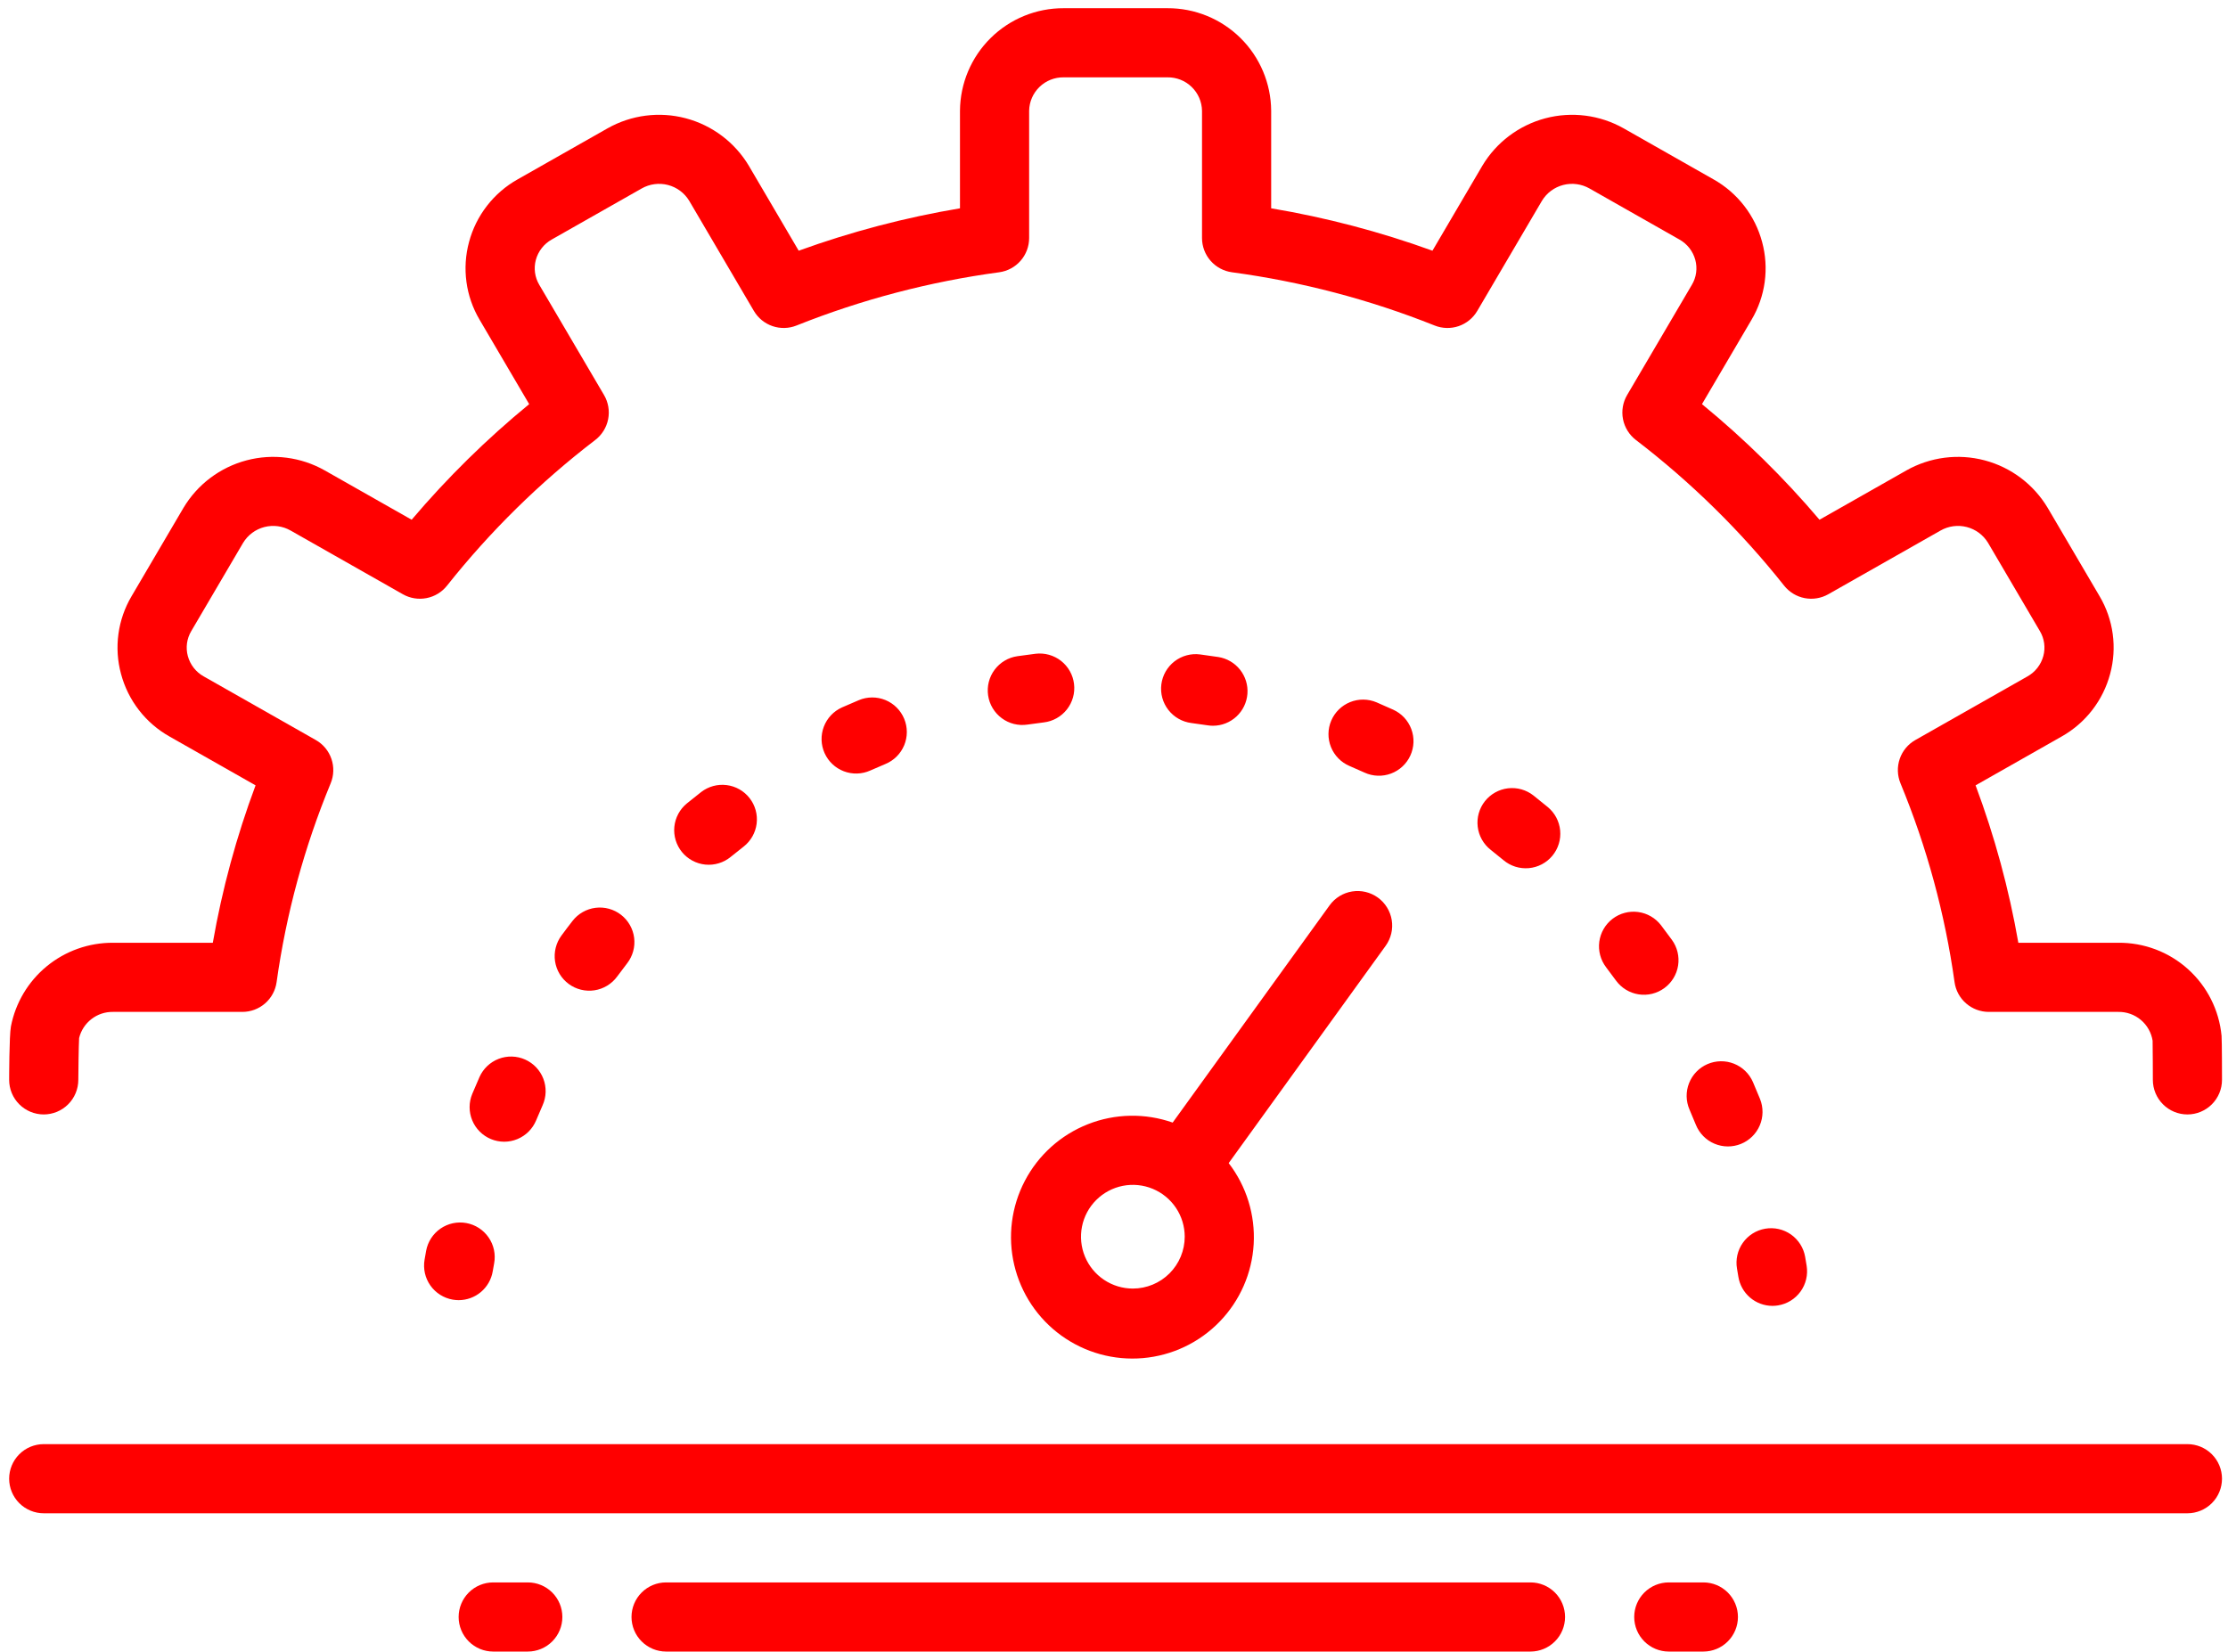 <svg width="147" height="109" viewBox="0 0 147 109" fill="none" xmlns="http://www.w3.org/2000/svg">
<path d="M2.885 73.542C3.49 73.541 4.071 73.301 4.498 72.873C4.926 72.446 5.166 71.865 5.167 71.26C5.167 70.871 5.191 68.994 5.22 68.5C5.341 68.003 5.628 67.562 6.033 67.249C6.437 66.935 6.936 66.768 7.448 66.775H15.991C16.542 66.775 17.073 66.576 17.489 66.215C17.904 65.854 18.174 65.355 18.25 64.81C18.88 60.303 20.079 55.895 21.817 51.69C22.03 51.176 22.047 50.602 21.866 50.076C21.686 49.55 21.319 49.108 20.836 48.834L13.445 44.638C13.188 44.496 12.963 44.303 12.782 44.072C12.601 43.84 12.469 43.575 12.392 43.291C12.318 43.017 12.3 42.73 12.338 42.449C12.377 42.167 12.471 41.896 12.616 41.651L16.038 35.825C16.352 35.306 16.855 34.931 17.442 34.779C18.029 34.627 18.651 34.711 19.177 35.012L26.58 39.214C27.053 39.483 27.607 39.573 28.142 39.469C28.676 39.365 29.156 39.074 29.494 38.647C32.346 35.053 35.63 31.824 39.273 29.035C39.715 28.696 40.018 28.208 40.125 27.661C40.232 27.115 40.135 26.548 39.853 26.068L35.578 18.791C35.433 18.546 35.339 18.275 35.3 17.994C35.262 17.712 35.28 17.426 35.354 17.151C35.431 16.867 35.563 16.602 35.745 16.37C35.925 16.139 36.151 15.945 36.408 15.803L42.334 12.439C42.86 12.138 43.483 12.055 44.069 12.206C44.656 12.358 45.16 12.733 45.474 13.252L49.74 20.517C50.016 20.988 50.452 21.344 50.968 21.52C51.484 21.697 52.047 21.683 52.554 21.48C56.85 19.765 61.341 18.585 65.925 17.967C66.472 17.893 66.974 17.624 67.337 17.208C67.701 16.792 67.901 16.259 67.901 15.707V7.308C67.912 6.713 68.158 6.148 68.586 5.735C69.014 5.321 69.588 5.095 70.182 5.104H77.026C77.62 5.095 78.194 5.321 78.622 5.735C79.05 6.148 79.296 6.713 79.307 7.308V15.707C79.307 16.259 79.507 16.792 79.871 17.208C80.234 17.624 80.736 17.893 81.283 17.967C85.868 18.585 90.358 19.765 94.654 21.48C95.161 21.683 95.724 21.697 96.24 21.521C96.756 21.344 97.192 20.988 97.468 20.517L101.734 13.252C102.048 12.733 102.552 12.358 103.139 12.206C103.725 12.054 104.348 12.138 104.874 12.438L110.8 15.803C111.057 15.946 111.283 16.139 111.464 16.37C111.645 16.602 111.777 16.868 111.854 17.151C111.928 17.426 111.946 17.712 111.908 17.993C111.87 18.275 111.775 18.546 111.63 18.79L107.355 26.068C107.073 26.548 106.976 27.115 107.083 27.661C107.19 28.208 107.493 28.696 107.935 29.035C111.578 31.824 114.863 35.053 117.714 38.647C118.053 39.074 118.532 39.365 119.066 39.469C119.601 39.573 120.155 39.482 120.628 39.214L128.031 35.012C128.557 34.711 129.179 34.627 129.766 34.779C130.353 34.93 130.857 35.306 131.17 35.825L134.592 41.652C134.737 41.896 134.831 42.167 134.87 42.449C134.908 42.73 134.89 43.017 134.816 43.291C134.739 43.575 134.607 43.84 134.426 44.072C134.245 44.303 134.02 44.496 133.763 44.639L126.372 48.834C125.889 49.108 125.522 49.55 125.342 50.076C125.161 50.602 125.179 51.176 125.391 51.69C127.129 55.895 128.328 60.303 128.958 64.81C129.034 65.355 129.304 65.854 129.72 66.215C130.135 66.576 130.667 66.775 131.217 66.775H139.76C140.303 66.766 140.832 66.953 141.248 67.302C141.664 67.651 141.941 68.139 142.026 68.675C142.036 68.991 142.042 71.131 142.042 71.26C142.042 71.865 142.282 72.446 142.71 72.873C143.137 73.301 143.718 73.542 144.323 73.542C144.928 73.542 145.508 73.301 145.936 72.873C146.364 72.446 146.604 71.865 146.604 71.26C146.604 71.235 146.603 68.664 146.575 68.35C146.414 66.66 145.625 65.091 144.363 63.955C143.101 62.818 141.458 62.197 139.76 62.213H133.167C132.549 58.67 131.604 55.193 130.346 51.825L136.015 48.607C136.799 48.167 137.487 47.574 138.038 46.864C138.589 46.154 138.992 45.34 139.223 44.472C139.456 43.613 139.514 42.717 139.394 41.836C139.274 40.955 138.979 40.106 138.526 39.341L135.104 33.514C134.18 31.966 132.687 30.841 130.945 30.379C129.202 29.918 127.348 30.157 125.779 31.044L120.048 34.297C117.698 31.527 115.103 28.974 112.294 26.669L115.564 21.101C116.017 20.335 116.313 19.487 116.432 18.606C116.552 17.725 116.494 16.829 116.262 15.97C116.03 15.101 115.627 14.288 115.076 13.578C114.524 12.867 113.837 12.275 113.053 11.835L107.127 8.47C105.557 7.583 103.703 7.345 101.96 7.806C100.217 8.268 98.724 9.393 97.8 10.941L94.511 16.544C91.055 15.292 87.494 14.355 83.87 13.746V7.308C83.857 5.504 83.13 3.778 81.847 2.51C80.564 1.241 78.83 0.533 77.026 0.542H70.182C68.378 0.533 66.644 1.241 65.361 2.51C64.078 3.778 63.351 5.504 63.338 7.308V13.746C59.714 14.355 56.153 15.292 52.697 16.544L49.408 10.941C48.484 9.393 46.991 8.268 45.248 7.806C43.505 7.344 41.651 7.583 40.081 8.471L34.156 11.834C33.371 12.274 32.684 12.867 32.133 13.578C31.581 14.288 31.178 15.101 30.946 15.97C30.714 16.829 30.656 17.725 30.776 18.606C30.895 19.488 31.191 20.336 31.644 21.101L34.914 26.669C32.105 28.974 29.51 31.527 27.16 34.297L21.429 31.044C19.86 30.156 18.006 29.917 16.263 30.379C14.52 30.841 13.027 31.966 12.104 33.514L8.682 39.341C8.229 40.106 7.934 40.954 7.814 41.836C7.694 42.717 7.752 43.613 7.985 44.472C8.216 45.34 8.619 46.154 9.17 46.864C9.721 47.574 10.409 48.167 11.193 48.607L16.862 51.825C15.604 55.193 14.659 58.67 14.041 62.213H7.448C5.858 62.206 4.317 62.754 3.088 63.762C1.86 64.77 1.022 66.176 0.72 67.737C0.607 68.331 0.604 71.231 0.604 71.26C0.604 71.865 0.844 72.446 1.272 72.873C1.7 73.301 2.28 73.541 2.885 73.542V73.542Z" fill="#FF0000"/>
<path d="M30.775 80.71C30.48 80.655 30.178 80.659 29.884 80.721C29.591 80.784 29.313 80.903 29.066 81.073C28.819 81.243 28.608 81.46 28.445 81.711C28.282 81.963 28.17 82.244 28.116 82.538L28.012 83.128C27.962 83.423 27.969 83.725 28.035 84.018C28.101 84.31 28.224 84.586 28.397 84.831C28.57 85.076 28.789 85.284 29.043 85.444C29.296 85.604 29.578 85.712 29.874 85.763C30.002 85.785 30.132 85.796 30.262 85.797C30.8 85.796 31.32 85.606 31.731 85.259C32.142 84.912 32.417 84.432 32.508 83.902L32.603 83.368C32.713 82.773 32.582 82.159 32.239 81.661C31.896 81.162 31.37 80.82 30.775 80.71V80.71ZM68.87 47.671C69.167 47.636 69.455 47.542 69.716 47.395C69.977 47.248 70.207 47.051 70.392 46.816C70.577 46.58 70.714 46.31 70.795 46.022C70.876 45.734 70.899 45.432 70.863 45.135C70.828 44.837 70.734 44.55 70.587 44.288C70.44 44.027 70.243 43.798 70.008 43.612C69.772 43.427 69.502 43.291 69.214 43.21C68.925 43.129 68.624 43.106 68.326 43.141C67.925 43.19 67.526 43.243 67.128 43.302C66.831 43.344 66.544 43.445 66.286 43.599C66.028 43.752 65.802 43.955 65.623 44.196C65.443 44.436 65.313 44.71 65.239 45.002C65.166 45.293 65.151 45.596 65.195 45.893C65.238 46.19 65.34 46.476 65.495 46.733C65.65 46.991 65.853 47.215 66.095 47.394C66.336 47.573 66.611 47.702 66.902 47.774C67.194 47.846 67.497 47.86 67.794 47.815C68.151 47.763 68.509 47.714 68.87 47.671ZM93.055 49.854C93.179 49.581 93.248 49.287 93.259 48.988C93.269 48.688 93.22 48.39 93.115 48.109C93.01 47.829 92.851 47.572 92.647 47.352C92.442 47.133 92.197 46.957 91.924 46.833C91.558 46.666 91.191 46.504 90.821 46.346C90.265 46.111 89.638 46.106 89.078 46.332C88.517 46.559 88.07 46.998 87.833 47.554C87.596 48.11 87.59 48.737 87.815 49.298C88.041 49.859 88.479 50.307 89.035 50.545C89.369 50.687 89.702 50.834 90.033 50.985C90.305 51.11 90.6 51.179 90.9 51.189C91.199 51.2 91.498 51.151 91.778 51.046C92.059 50.941 92.316 50.782 92.535 50.577C92.754 50.373 92.931 50.127 93.055 49.854L93.055 49.854ZM79.677 47.864C79.794 47.883 79.913 47.892 80.032 47.892C80.606 47.891 81.159 47.673 81.58 47.283C82.001 46.892 82.259 46.358 82.303 45.785C82.347 45.213 82.174 44.645 81.817 44.195C81.461 43.744 80.948 43.445 80.381 43.356C79.982 43.294 79.582 43.237 79.181 43.186C78.884 43.147 78.581 43.167 78.292 43.246C78.002 43.324 77.731 43.459 77.493 43.642C77.256 43.825 77.057 44.054 76.907 44.314C76.758 44.575 76.662 44.862 76.624 45.159C76.586 45.457 76.607 45.759 76.686 46.049C76.765 46.338 76.901 46.609 77.085 46.846C77.269 47.083 77.498 47.282 77.758 47.43C78.019 47.579 78.306 47.674 78.604 47.712C78.963 47.757 79.32 47.808 79.677 47.864ZM97.97 52.874C97.596 53.349 97.426 53.953 97.497 54.554C97.568 55.155 97.875 55.703 98.35 56.077C98.634 56.301 98.916 56.529 99.196 56.761C99.426 56.955 99.692 57.101 99.979 57.192C100.266 57.282 100.568 57.315 100.868 57.289C101.167 57.262 101.459 57.177 101.725 57.037C101.992 56.897 102.228 56.706 102.42 56.475C102.613 56.243 102.757 55.976 102.846 55.688C102.935 55.401 102.965 55.099 102.937 54.799C102.908 54.5 102.82 54.209 102.679 53.943C102.537 53.678 102.345 53.443 102.112 53.252C101.803 52.995 101.491 52.743 101.175 52.494C100.7 52.12 100.095 51.949 99.494 52.02C98.893 52.092 98.345 52.399 97.97 52.874V52.874ZM56.662 46.205C56.292 46.359 55.922 46.518 55.556 46.682C55.003 46.929 54.572 47.386 54.356 47.951C54.14 48.516 54.157 49.144 54.404 49.696C54.651 50.248 55.108 50.68 55.673 50.896C56.238 51.112 56.866 51.094 57.418 50.847C57.749 50.7 58.081 50.556 58.415 50.417C58.693 50.303 58.946 50.135 59.159 49.923C59.372 49.711 59.541 49.459 59.657 49.181C59.772 48.904 59.831 48.606 59.831 48.305C59.831 48.005 59.771 47.707 59.656 47.429C59.54 47.152 59.371 46.9 59.158 46.688C58.945 46.476 58.692 46.308 58.413 46.194C58.135 46.081 57.837 46.023 57.537 46.025C57.236 46.026 56.939 46.087 56.662 46.205V46.205ZM106.395 60.632C106.157 60.814 105.957 61.041 105.807 61.3C105.656 61.559 105.559 61.846 105.519 62.143C105.479 62.44 105.499 62.742 105.576 63.031C105.653 63.321 105.786 63.592 105.968 63.83C106.189 64.119 106.406 64.411 106.62 64.706C106.976 65.195 107.512 65.523 108.109 65.617C108.707 65.711 109.318 65.564 109.807 65.207C110.296 64.851 110.624 64.315 110.718 63.718C110.812 63.12 110.665 62.509 110.309 62.02C110.073 61.697 109.836 61.376 109.593 61.059C109.411 60.821 109.184 60.621 108.924 60.471C108.665 60.32 108.379 60.223 108.082 60.183C107.785 60.143 107.483 60.163 107.194 60.24C106.904 60.317 106.633 60.45 106.395 60.632ZM116.122 72.516C115.972 72.144 115.816 71.775 115.658 71.408C115.539 71.133 115.367 70.884 115.152 70.675C114.937 70.467 114.683 70.303 114.404 70.192C114.126 70.082 113.828 70.028 113.528 70.032C113.229 70.037 112.933 70.1 112.658 70.219C112.383 70.338 112.134 70.51 111.926 70.725C111.717 70.941 111.553 71.195 111.443 71.473C111.332 71.752 111.278 72.049 111.282 72.349C111.287 72.648 111.351 72.944 111.47 73.219C111.614 73.553 111.755 73.889 111.892 74.227C112.119 74.788 112.559 75.236 113.116 75.472C113.673 75.709 114.302 75.714 114.863 75.487C115.424 75.26 115.871 74.82 116.108 74.263C116.344 73.705 116.349 73.077 116.122 72.516H116.122ZM35.373 73.934C35.512 73.597 35.656 73.263 35.803 72.931C36.049 72.378 36.066 71.75 35.849 71.185C35.632 70.62 35.2 70.165 34.647 69.919C34.094 69.672 33.466 69.656 32.901 69.873C32.337 70.09 31.881 70.522 31.635 71.075C31.471 71.444 31.312 71.814 31.158 72.187C31.043 72.464 30.984 72.76 30.984 73.06C30.984 73.36 31.043 73.656 31.158 73.933C31.272 74.21 31.44 74.461 31.652 74.673C31.864 74.885 32.115 75.053 32.392 75.168C32.669 75.282 32.966 75.341 33.265 75.342C33.565 75.342 33.861 75.283 34.138 75.168C34.415 75.053 34.666 74.885 34.878 74.674C35.09 74.462 35.258 74.21 35.373 73.934L35.373 73.934ZM37.776 60.77C37.528 61.087 37.286 61.408 37.047 61.733C36.868 61.974 36.738 62.248 36.665 62.54C36.592 62.831 36.577 63.135 36.621 63.432C36.666 63.729 36.768 64.014 36.923 64.272C37.078 64.529 37.283 64.754 37.525 64.932C37.767 65.11 38.041 65.239 38.333 65.31C38.625 65.382 38.928 65.395 39.225 65.35C39.522 65.304 39.807 65.2 40.064 65.043C40.321 64.887 40.544 64.682 40.721 64.439C40.937 64.146 41.156 63.856 41.378 63.569C41.562 63.332 41.697 63.062 41.776 62.773C41.856 62.484 41.877 62.183 41.84 61.885C41.803 61.588 41.707 61.301 41.559 61.041C41.411 60.781 41.213 60.552 40.976 60.368C40.74 60.184 40.469 60.049 40.181 59.97C39.892 59.89 39.59 59.869 39.293 59.906C38.996 59.943 38.709 60.039 38.448 60.187C38.188 60.335 37.959 60.533 37.776 60.77V60.77ZM46.261 52.267C45.944 52.514 45.63 52.764 45.319 53.018C45.087 53.208 44.895 53.441 44.753 53.705C44.611 53.969 44.523 54.258 44.493 54.556C44.463 54.854 44.492 55.155 44.578 55.442C44.665 55.729 44.807 55.996 44.996 56.228C45.186 56.46 45.419 56.652 45.683 56.794C45.947 56.935 46.236 57.024 46.535 57.054C46.833 57.084 47.134 57.055 47.42 56.968C47.707 56.882 47.974 56.74 48.206 56.55C48.488 56.32 48.772 56.094 49.059 55.871C49.536 55.499 49.846 54.954 49.922 54.354C49.997 53.754 49.831 53.149 49.46 52.672C49.089 52.194 48.544 51.883 47.944 51.808C47.344 51.732 46.739 51.897 46.261 52.267L46.261 52.267ZM114.695 84.253C114.781 84.788 115.054 85.275 115.466 85.627C115.879 85.979 116.402 86.173 116.944 86.174C117.066 86.174 117.188 86.164 117.309 86.144C117.604 86.097 117.888 85.992 118.143 85.835C118.398 85.678 118.62 85.472 118.796 85.229C118.971 84.987 119.097 84.712 119.167 84.42C119.236 84.129 119.247 83.827 119.2 83.531L119.101 82.941C118.998 82.345 118.662 81.814 118.168 81.465C117.674 81.117 117.061 80.979 116.465 81.082C115.869 81.184 115.338 81.52 114.989 82.014C114.64 82.509 114.502 83.121 114.605 83.718L114.695 84.253ZM90.908 59.23C90.418 58.876 89.807 58.731 89.21 58.827C88.612 58.924 88.078 59.253 87.724 59.744L77.371 74.079C75.554 73.441 73.568 73.479 71.777 74.186C69.986 74.892 68.509 76.219 67.617 77.926C66.724 79.632 66.476 81.602 66.918 83.476C67.359 85.35 68.46 87.003 70.02 88.131C71.58 89.26 73.495 89.789 75.413 89.621C77.331 89.454 79.124 88.602 80.466 87.22C81.807 85.839 82.606 84.021 82.716 82.099C82.826 80.176 82.241 78.279 81.067 76.753L91.422 62.415C91.597 62.172 91.723 61.897 91.793 61.605C91.862 61.314 91.873 61.012 91.825 60.716C91.777 60.42 91.672 60.137 91.514 59.882C91.357 59.627 91.151 59.405 90.908 59.23V59.23ZM74.745 85.032C74.068 85.032 73.406 84.832 72.844 84.456C72.281 84.08 71.842 83.545 71.583 82.92C71.324 82.295 71.257 81.607 71.388 80.943C71.52 80.279 71.846 79.669 72.325 79.191C72.804 78.712 73.413 78.386 74.077 78.254C74.741 78.123 75.429 78.19 76.054 78.449C76.679 78.708 77.214 79.147 77.59 79.71C77.966 80.272 78.166 80.934 78.166 81.611C78.165 82.518 77.805 83.388 77.163 84.029C76.522 84.671 75.652 85.031 74.745 85.032V85.032ZM144.323 95.298H2.885C2.28 95.298 1.7 95.538 1.272 95.966C0.844 96.394 0.604 96.974 0.604 97.579C0.604 98.184 0.844 98.765 1.272 99.192C1.7 99.62 2.28 99.861 2.885 99.861H144.323C144.928 99.861 145.508 99.62 145.936 99.192C146.364 98.765 146.604 98.184 146.604 97.579C146.604 96.974 146.364 96.394 145.936 95.966C145.508 95.538 144.928 95.298 144.323 95.298ZM100.979 104.423H43.948C43.343 104.423 42.763 104.663 42.335 105.091C41.907 105.519 41.666 106.099 41.666 106.704C41.666 107.309 41.907 107.89 42.335 108.317C42.763 108.745 43.343 108.986 43.948 108.986H100.979C101.584 108.986 102.164 108.745 102.592 108.317C103.02 107.89 103.26 107.309 103.26 106.704C103.26 106.099 103.02 105.519 102.592 105.091C102.164 104.663 101.584 104.423 100.979 104.423ZM34.823 104.423H32.541C31.936 104.423 31.356 104.663 30.928 105.091C30.501 105.519 30.26 106.099 30.26 106.704C30.26 107.309 30.501 107.89 30.928 108.317C31.356 108.745 31.936 108.986 32.541 108.986H34.823C35.428 108.986 36.008 108.745 36.436 108.317C36.864 107.89 37.104 107.309 37.104 106.704C37.104 106.099 36.864 105.519 36.436 105.091C36.008 104.663 35.428 104.423 34.823 104.423ZM112.385 104.423H110.104C109.499 104.423 108.919 104.663 108.491 105.091C108.063 105.519 107.823 106.099 107.823 106.704C107.823 107.309 108.063 107.89 108.491 108.317C108.919 108.745 109.499 108.986 110.104 108.986H112.385C112.99 108.986 113.571 108.745 113.998 108.317C114.426 107.89 114.667 107.309 114.667 106.704C114.667 106.099 114.426 105.519 113.998 105.091C113.571 104.663 112.99 104.423 112.385 104.423Z" fill="#FF0000"/>
</svg>
